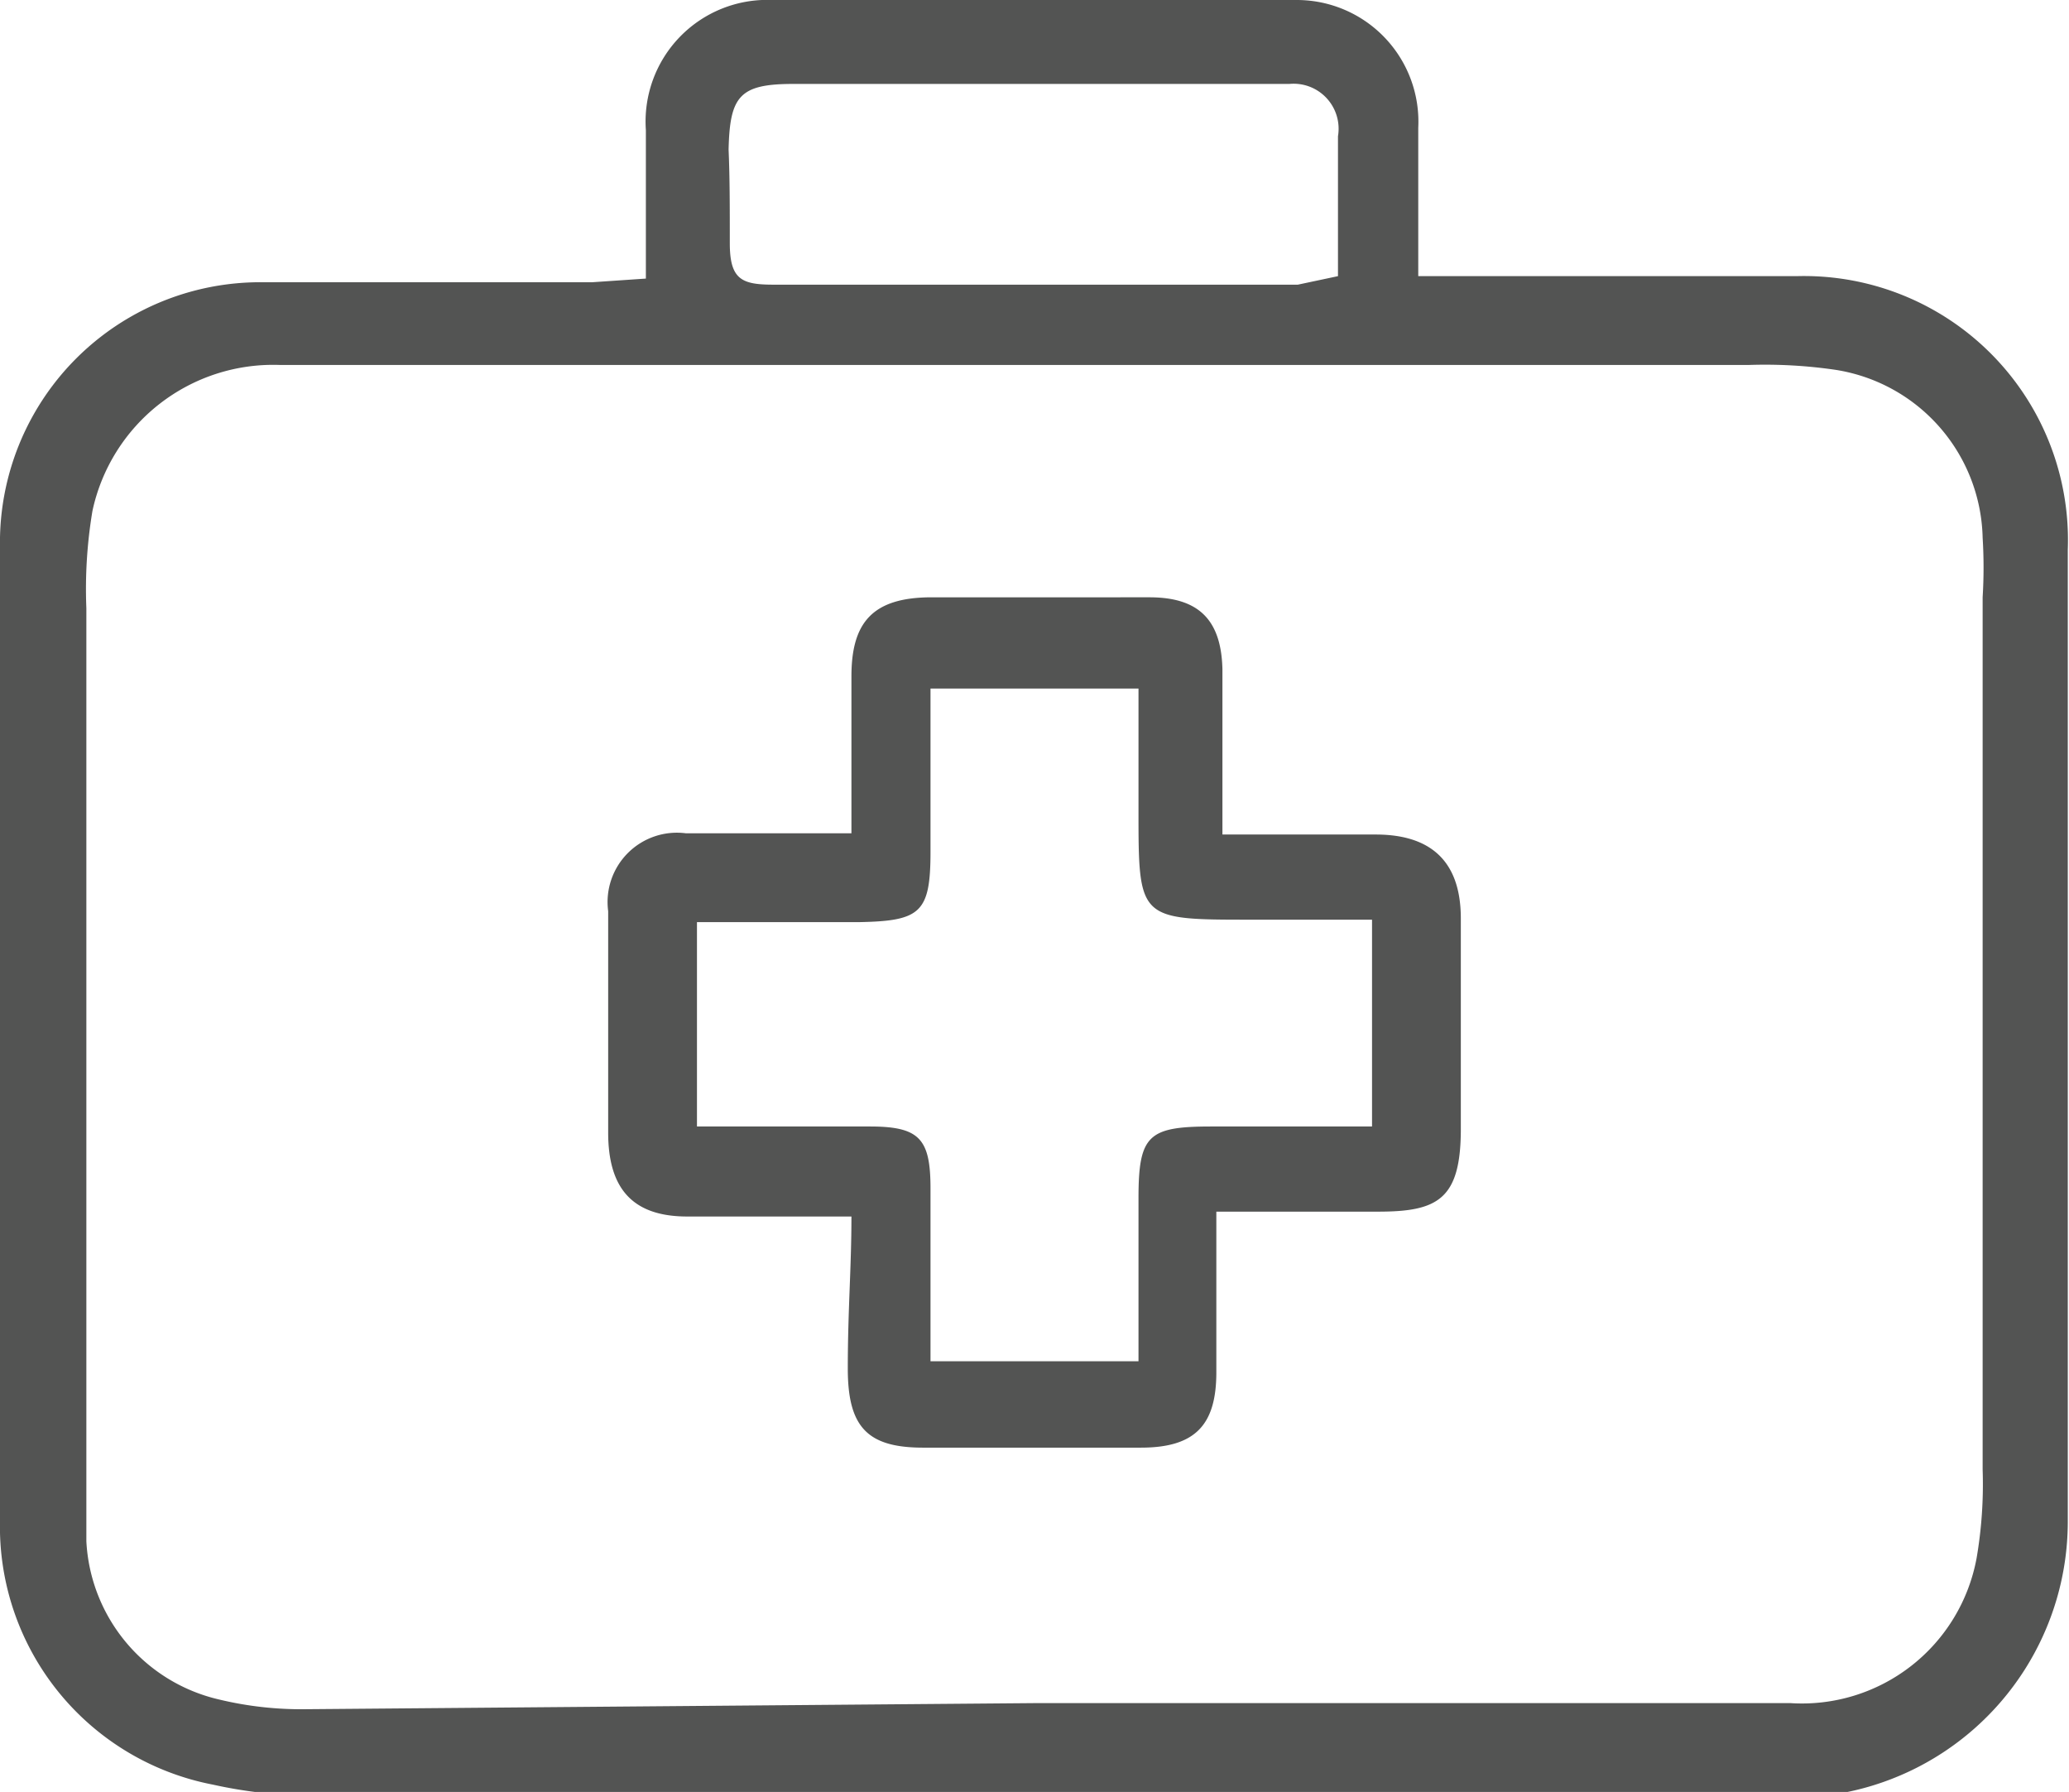 <svg xmlns="http://www.w3.org/2000/svg" viewBox="0 0 17.01 14.73"><defs><style>.a{fill:#535453;}</style></defs><path class="a" d="M5.31,2.29V1.07A1,1,0,0,1,6.35,0h4.31a1,1,0,0,1,1,1.05c0,.4,0,.8,0,1.22l.39,0c.9,0,1.81,0,2.72,0A2.17,2.17,0,0,1,17,4.52c0,2.66,0,5.31,0,8a2.27,2.27,0,0,1-2.55,2.24H2.64a3.79,3.79,0,0,1-.89-.09A2.16,2.16,0,0,1,0,12.5c0-2.67,0-5.33,0-8A2.14,2.14,0,0,1,2.15,2.32c.91,0,1.82,0,2.72,0ZM8.51,14h6.21a1.46,1.46,0,0,0,1.53-1.19,3.59,3.59,0,0,0,.05-.73c0-2.39,0-4.78,0-7.17a4,4,0,0,0,0-.49,1.43,1.43,0,0,0-1.21-1.38A4,4,0,0,0,14.38,3H2.3A1.52,1.52,0,0,0,.76,4.2,3.89,3.89,0,0,0,.71,5v7.1c0,.19,0,.38,0,.57a1.41,1.41,0,0,0,1.09,1.3,2.89,2.89,0,0,0,.72.08ZM11,2.27V1.12A.37.37,0,0,0,10.6.69H6.52c-.44,0-.52.1-.53.54C6,1.46,6,1.7,6,2s.1.34.36.34c1.44,0,2.88,0,4.31,0Z"/><path class="a" d="M10.05,6.86c.44,0,.85,0,1.26,0s.7.18.7.69,0,1.15,0,1.73-.19.68-.68.68H10c0,.46,0,.89,0,1.32s-.17.62-.62.62H7.59c-.46,0-.62-.17-.62-.65S7,10.42,7,10H5.65C5.2,10,5,9.77,5,9.31,5,8.7,5,8.1,5,7.49a.57.57,0,0,1,.64-.64H7C7,6.4,7,6,7,5.56s.17-.65.66-.65H9.45c.41,0,.59.19.6.59ZM5.73,9.26H7.15c.41,0,.5.1.5.51v1.42H9.36V9.85c0-.52.08-.59.6-.59h1.32V7.56h-1c-.92,0-.92,0-.92-.9v-1H7.65V7c0,.5-.08.57-.58.58H5.73Z"/></svg>